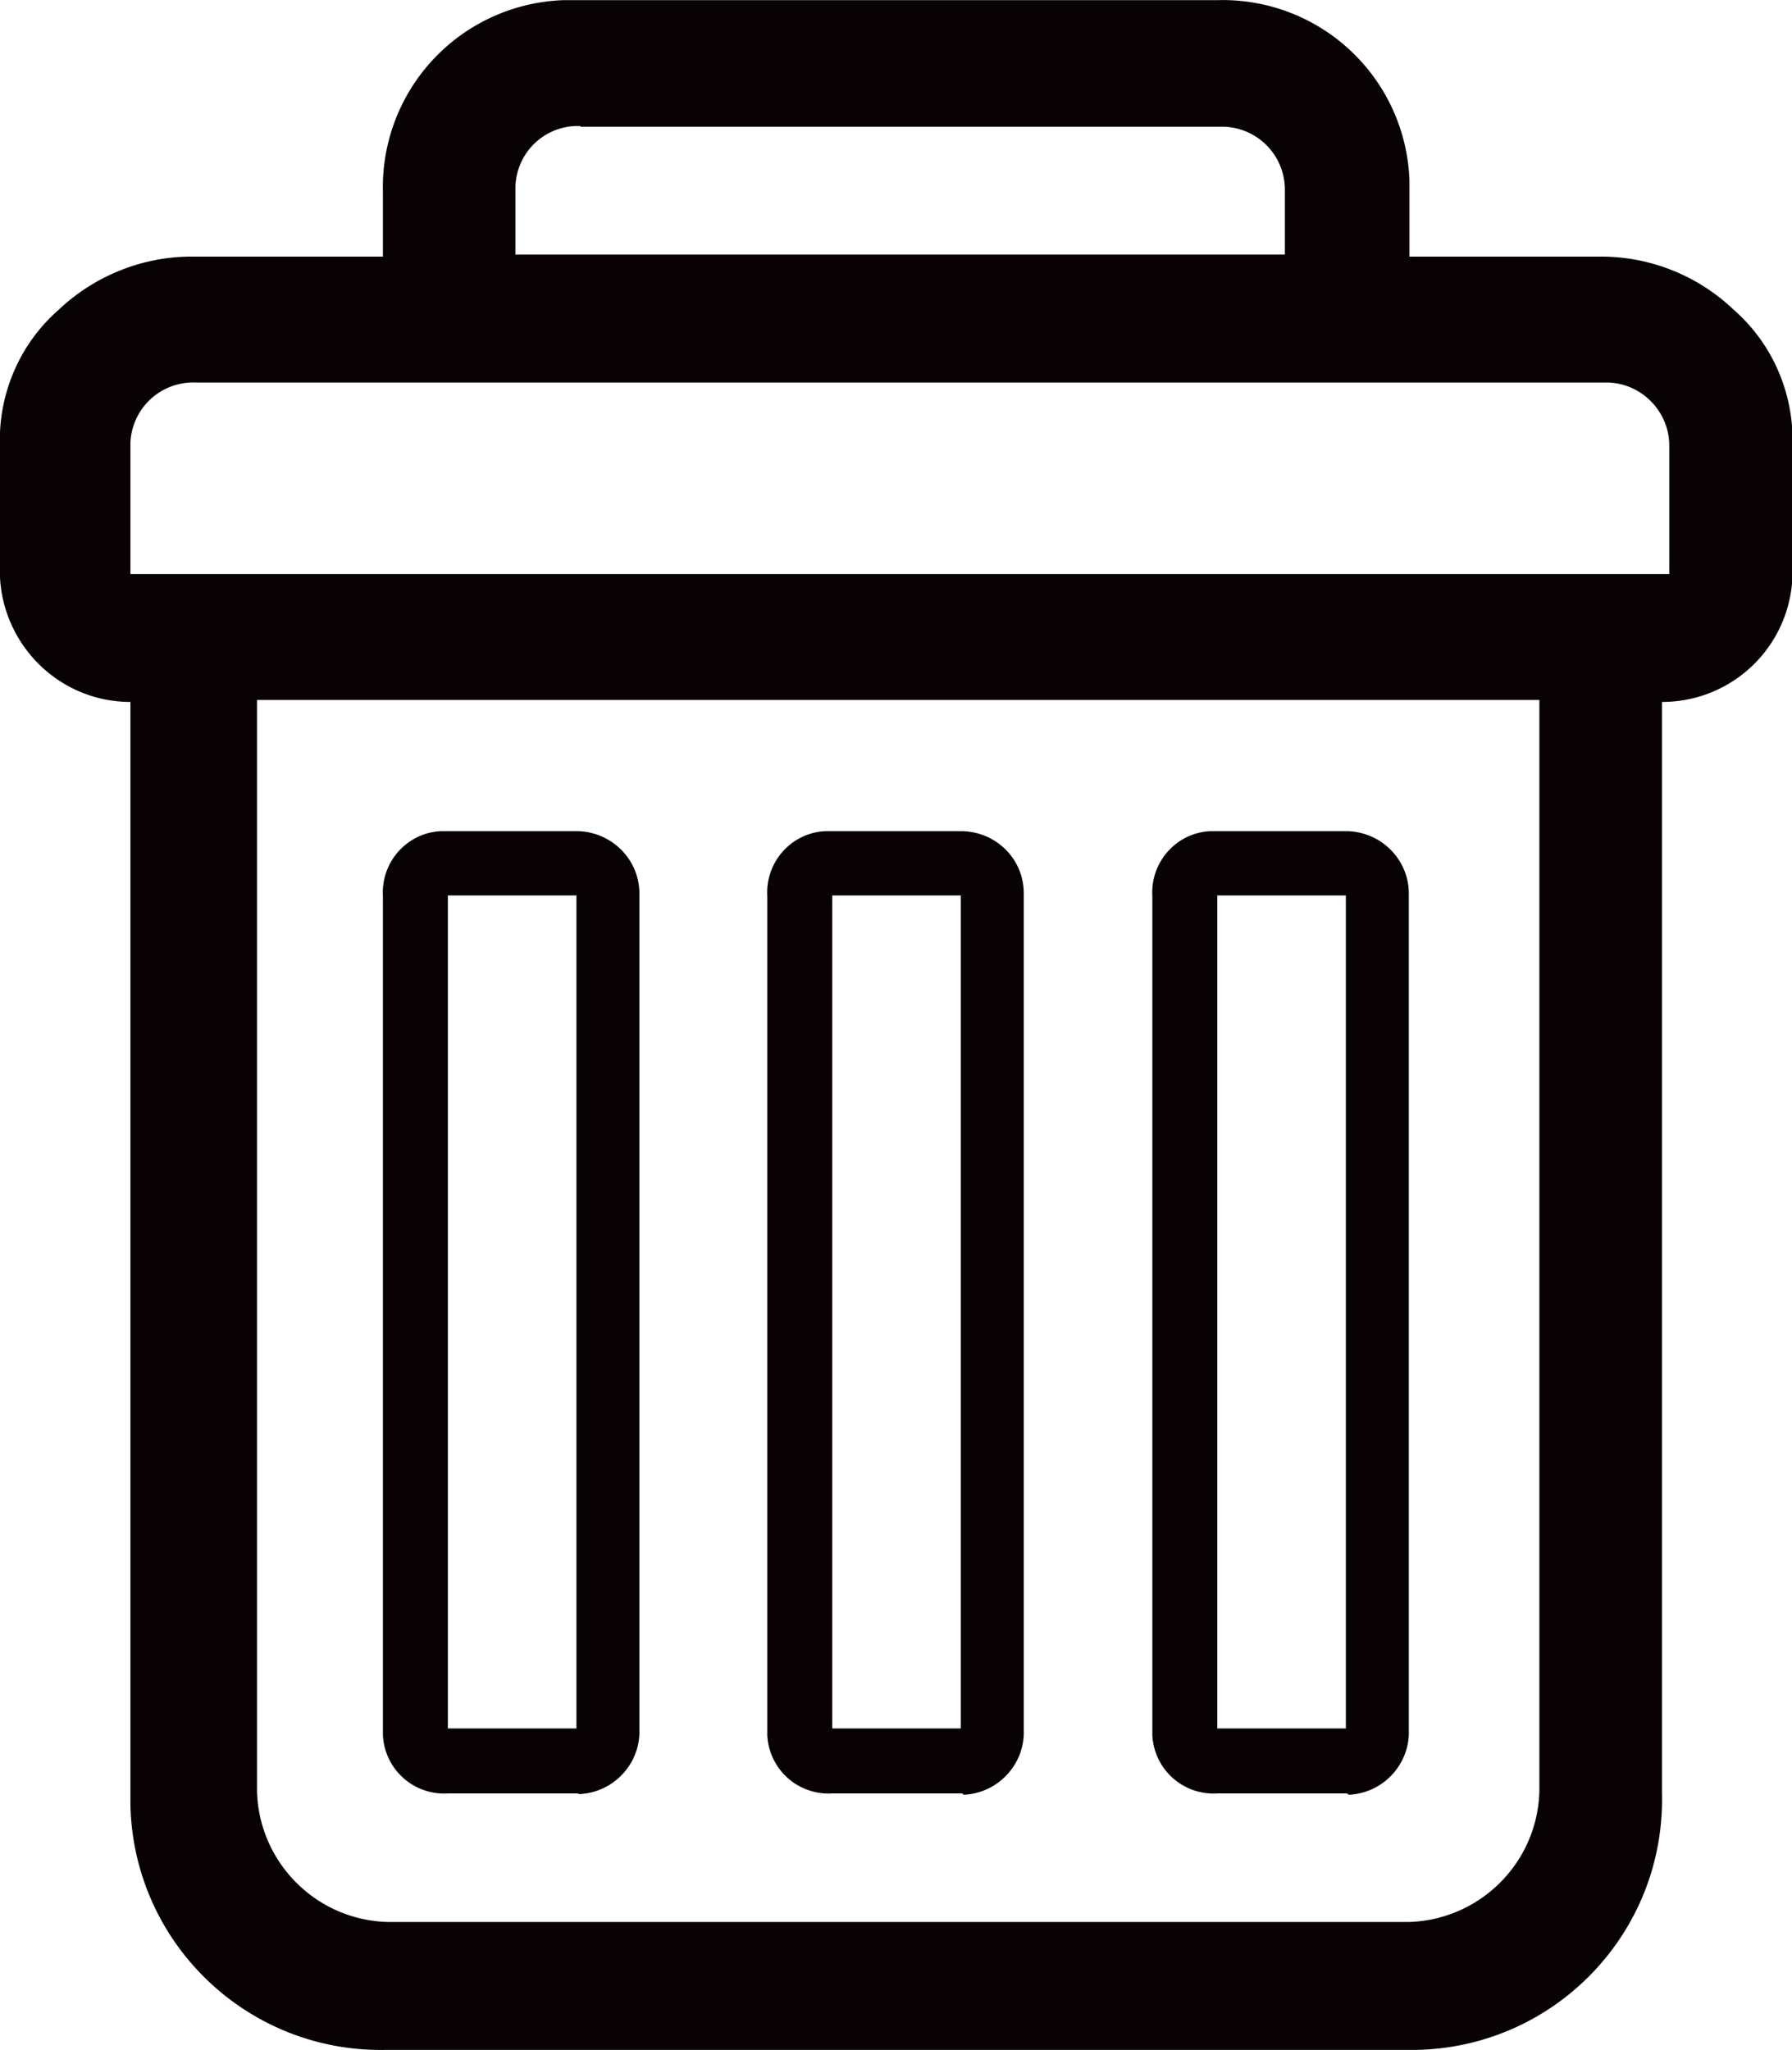 <svg xmlns="http://www.w3.org/2000/svg" viewBox="0 0 27.04 30.93" overflow="visible"><path d="M5.718 30.932h.12c-2.09.05-3.82-1.6-3.87-3.69v-16.65c-1.07 0-1.94-.86-1.97-1.93v-2.09c.02-.73.34-1.42.89-1.9.54-.51 1.26-.8 2-.8h2.89v-.98a2.822 2.822 0 0 1 2.74-2.89h9.86a2.82 2.82 0 0 1 2.89 2.73v1.14h2.92a2.9 2.9 0 0 1 1.97.8c.55.48.87 1.17.89 1.9v2.09a1.966 1.966 0 0 1-1.97 1.93v16.47c.05 2.09-1.6 3.82-3.69 3.87H5.718zm3.04-29.03a.941.941 0 0 0-.98.91v1.03h11.61v-.98a.95.95 0 0 0-.95-.95h-9.68zm16.43 6.76v-1.94c0-.52-.43-.95-.95-.95H2.948a.948.948 0 0 0-.98.91v1.98h23.22zm-3.87 20.34h-.06c1.07-.03 1.94-.89 1.97-1.97v-16.47H3.878v16.47c.03 1.07.89 1.94 1.97 1.97h15.47zm-1.01-1.94h-1.94a.924.924 0 0 1-.98-.88v-12.66c-.03-.52.37-.96.88-.98h2.04c.52 0 .95.42.95.94V26.102c.02.52-.39.96-.91.98-.01-.02-.03-.02-.04-.02zm-5.81 0h-1.94a.924.924 0 0 1-.98-.88v-12.66c-.03-.52.37-.96.88-.98h2.04c.52 0 .95.41.95.94V26.102c.02.52-.39.96-.91.98-.01-.02-.02-.02-.04-.02zm-5.8 0h-1.94a.924.924 0 0 1-.98-.88v-12.66c-.03-.52.37-.96.88-.98h2.04c.52 0 .95.42.95.94v12.61c.02.52-.39.96-.91.98-.01-.01-.03-.01-.04-.01zm11.61-13.55h-1.94v12.57h1.94v-12.57zm-5.81 0h-1.94v12.57h1.94v-12.57zm-5.8 0h-1.94v12.57h1.94v-12.57z" fill="#080204"/></svg>
